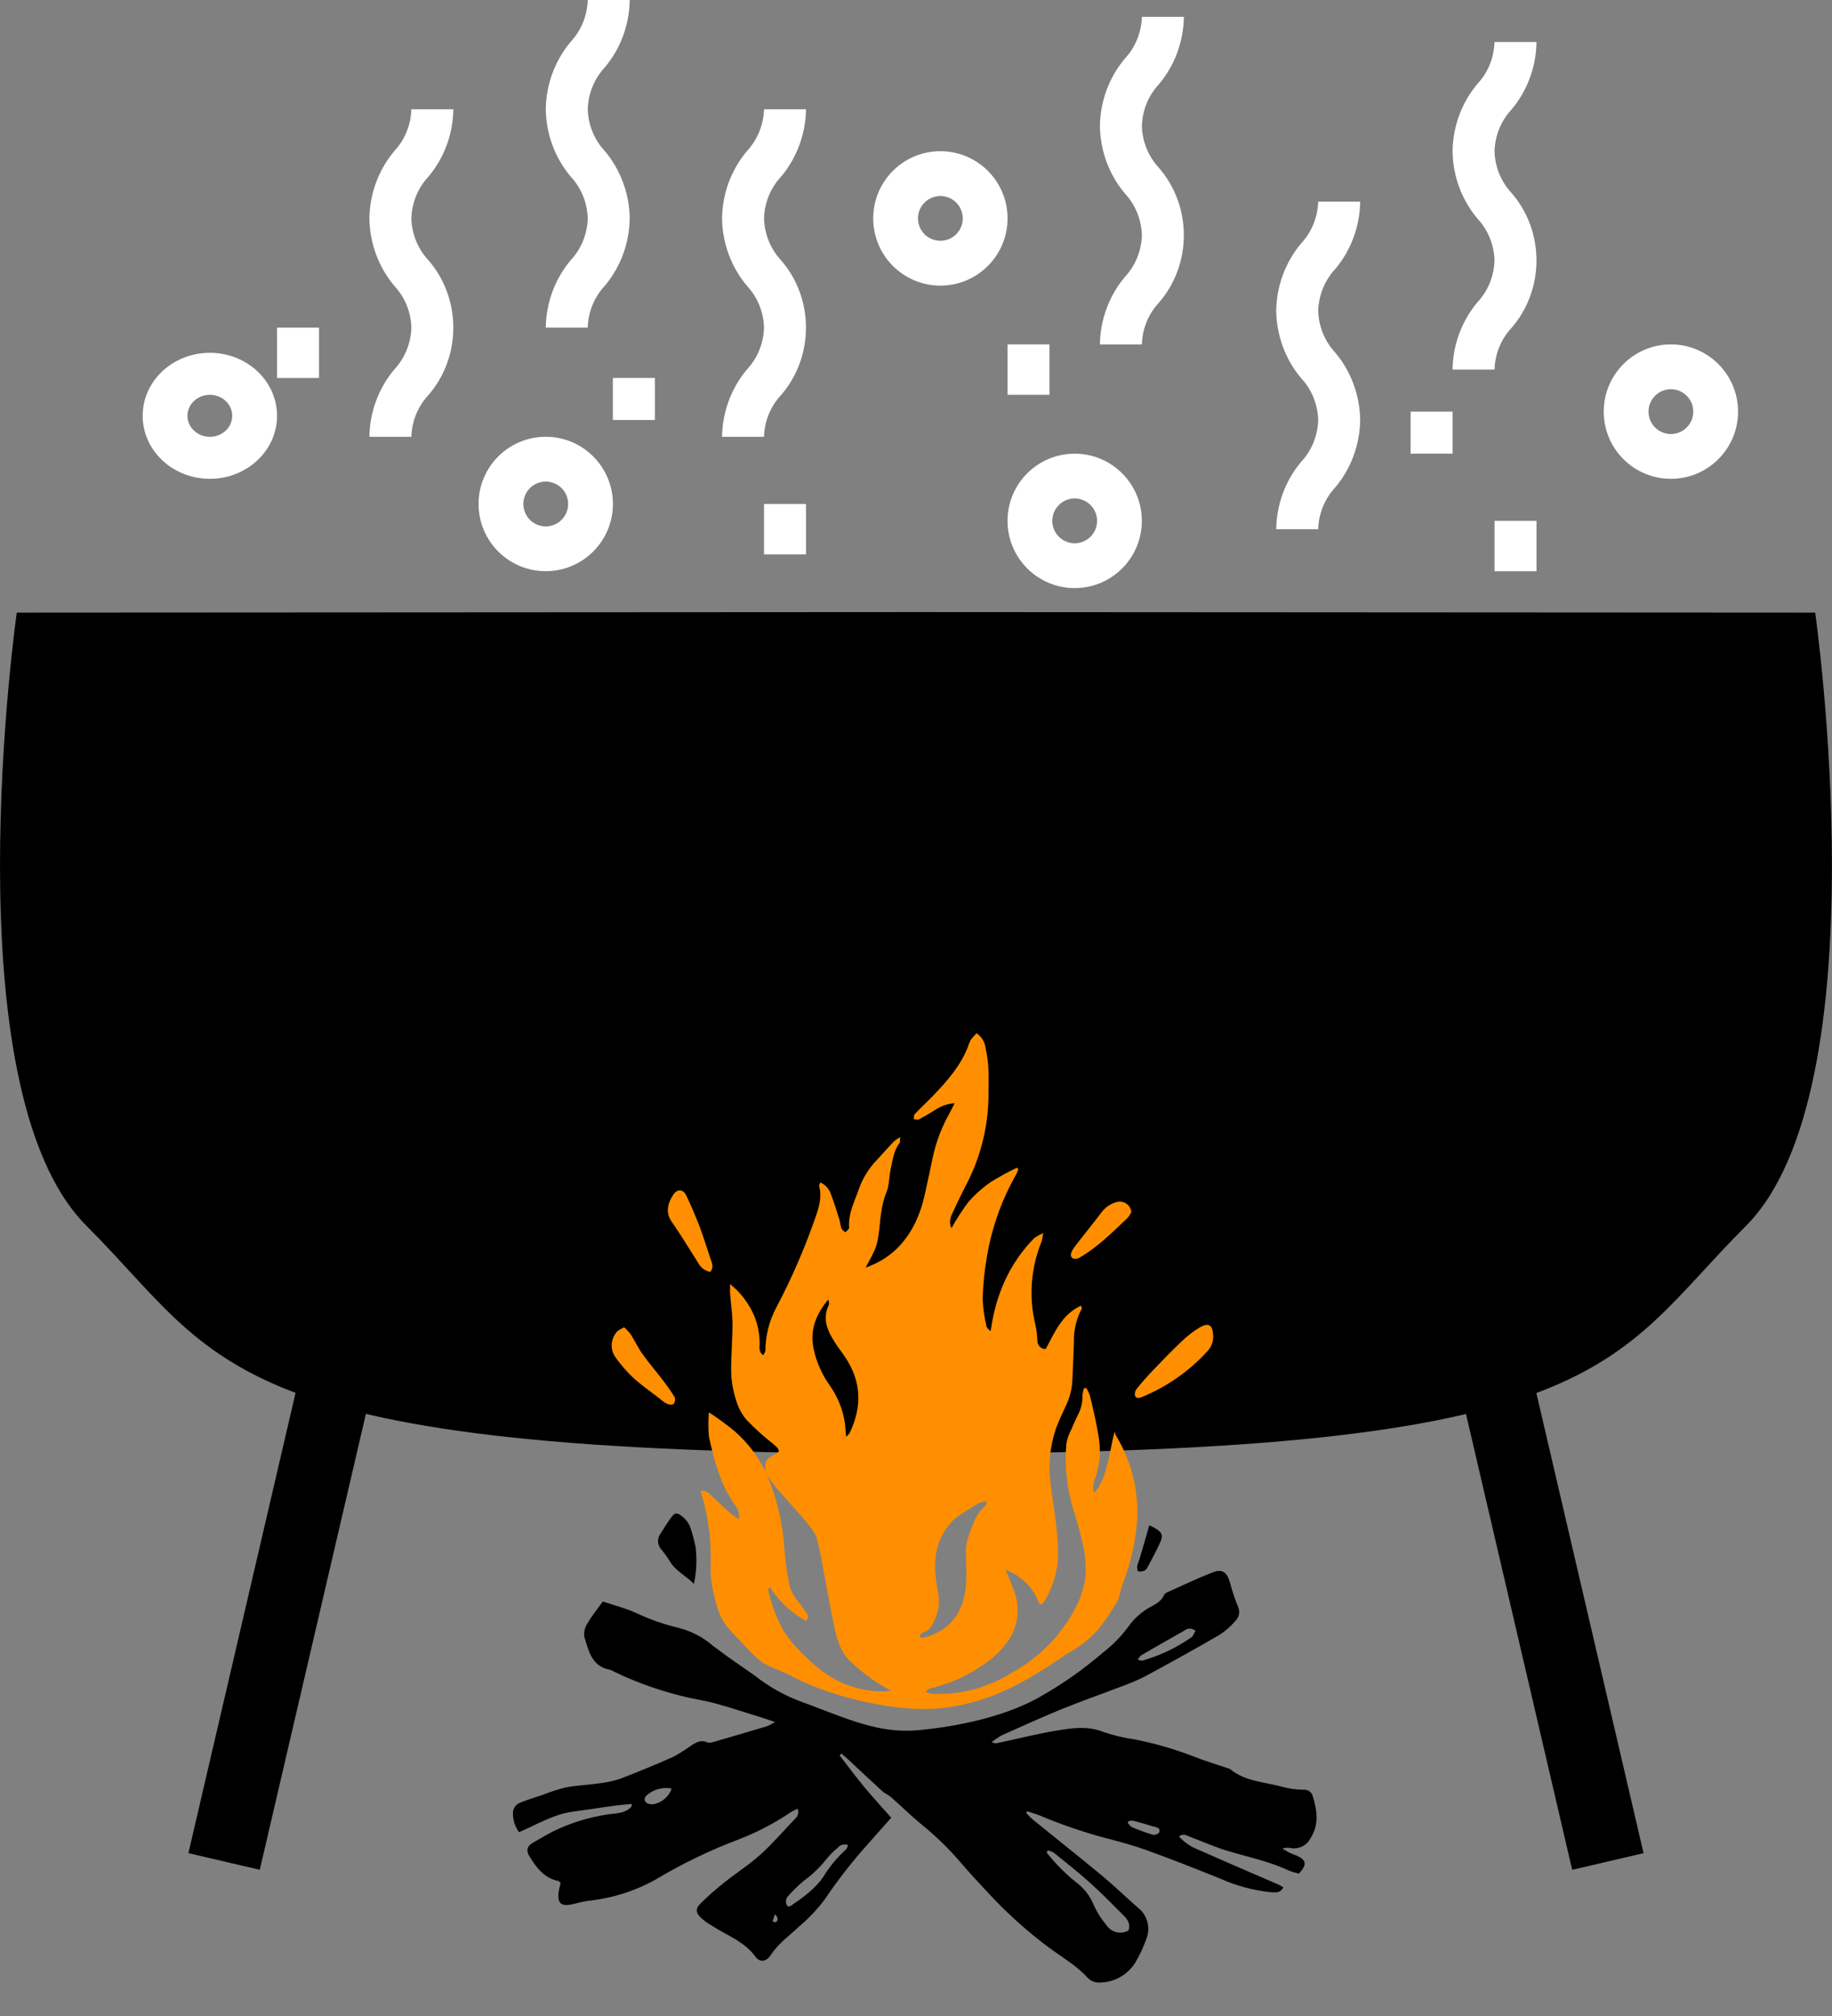 <svg width="50" height="55" viewBox="0 0 50 55" fill="none" xmlns="http://www.w3.org/2000/svg">
<rect x="0" y="0" width="50" height="55" fill="#808080" stroke="none"/>
<path d="M14.895 11.916C13.882 11.916 13.061 12.737 13.061 13.749C13.061 14.762 13.882 15.583 14.895 15.583C15.907 15.583 16.728 14.762 16.728 13.749C16.728 12.737 15.907 11.916 14.895 11.916ZM14.895 14.361C14.557 14.361 14.284 14.087 14.284 13.749C14.284 13.412 14.557 13.138 14.895 13.138C15.232 13.138 15.506 13.412 15.506 13.749C15.506 14.087 15.232 14.361 14.895 14.361Z" fill="white"/>
<path d="M23.832 5.958C23.832 6.971 24.653 7.792 25.665 7.792C26.678 7.792 27.499 6.971 27.499 5.958C27.499 4.946 26.678 4.125 25.665 4.125C24.653 4.125 23.832 4.946 23.832 5.958ZM26.276 5.958C26.276 6.296 26.003 6.569 25.665 6.569C25.328 6.569 25.054 6.296 25.054 5.958C25.054 5.621 25.328 5.347 25.665 5.347C26.003 5.347 26.276 5.621 26.276 5.958Z" fill="white"/>
<path d="M7.561 11.344C7.561 10.395 6.74 9.625 5.727 9.625C4.715 9.625 3.894 10.395 3.894 11.344C3.894 12.293 4.715 13.063 5.727 13.063C6.74 13.063 7.561 12.293 7.561 11.344ZM5.727 11.917C5.39 11.917 5.116 11.66 5.116 11.344C5.116 11.027 5.39 10.771 5.727 10.771C6.065 10.771 6.338 11.027 6.338 11.344C6.338 11.66 6.065 11.917 5.727 11.917Z" fill="white"/>
<path d="M20.852 13.75H21.998V15.125H20.852V13.75Z" fill="white"/>
<path d="M7.561 8.938H8.707V10.312H7.561V8.938Z" fill="white"/>
<path d="M16.727 10.312H17.873V11.458H16.727V10.312Z" fill="white"/>
<path d="M16.499 4.111C16.216 3.806 16.053 3.403 16.041 2.979C16.054 2.556 16.217 2.152 16.499 1.847C16.933 1.337 17.177 0.681 17.187 0H16.041C16.028 0.423 15.865 0.827 15.583 1.132C15.149 1.643 14.905 2.298 14.895 2.979C14.905 3.661 15.149 4.316 15.583 4.826C15.866 5.131 16.029 5.535 16.041 5.958C16.029 6.382 15.866 6.786 15.583 7.09C15.149 7.601 14.905 8.256 14.895 8.938H16.041C16.053 8.514 16.216 8.111 16.499 7.806C16.933 7.295 17.177 6.64 17.187 5.958C17.177 5.277 16.933 4.622 16.499 4.111Z" fill="white"/>
<path d="M12.373 2.98H11.227C11.215 3.404 11.051 3.807 10.769 4.113C10.335 4.623 10.091 5.278 10.082 5.96C10.091 6.641 10.335 7.296 10.769 7.807C11.052 8.112 11.215 8.515 11.227 8.939C11.215 9.363 11.052 9.766 10.769 10.071C10.335 10.582 10.091 11.237 10.082 11.918H11.227C11.239 11.495 11.403 11.091 11.686 10.786C12.601 9.739 12.601 8.139 11.686 7.092C11.403 6.787 11.239 6.383 11.227 5.96C11.24 5.536 11.403 5.133 11.686 4.828C12.12 4.317 12.364 3.662 12.373 2.98Z" fill="white"/>
<path d="M21.998 2.98H20.852C20.839 3.404 20.676 3.807 20.394 4.113C19.959 4.623 19.716 5.278 19.706 5.96C19.716 6.641 19.96 7.296 20.394 7.807C20.677 8.112 20.84 8.515 20.852 8.939C20.84 9.363 20.677 9.766 20.394 10.071C19.96 10.582 19.716 11.237 19.706 11.918H20.852C20.864 11.495 21.027 11.091 21.31 10.786C22.226 9.739 22.226 8.139 21.31 7.092C21.027 6.787 20.864 6.383 20.852 5.96C20.864 5.536 21.028 5.133 21.31 4.828C21.744 4.317 21.988 3.662 21.998 2.98Z" fill="white"/>
<path d="M29.331 12.377C28.319 12.377 27.498 13.198 27.498 14.21C27.498 15.223 28.319 16.044 29.331 16.044C30.343 16.044 31.164 15.223 31.164 14.21C31.164 13.198 30.343 12.377 29.331 12.377ZM29.331 14.821C28.994 14.821 28.72 14.548 28.72 14.21C28.72 13.873 28.994 13.599 29.331 13.599C29.669 13.599 29.942 13.873 29.942 14.21C29.942 14.548 29.669 14.821 29.331 14.821Z" fill="white"/>
<path d="M43.77 11.23C43.77 12.242 44.59 13.063 45.603 13.063C46.615 13.063 47.436 12.242 47.436 11.23C47.436 10.217 46.615 9.396 45.603 9.396C44.59 9.396 43.77 10.217 43.77 11.23ZM46.214 11.23C46.214 11.567 45.94 11.841 45.603 11.841C45.265 11.841 44.992 11.567 44.992 11.23C44.992 10.892 45.265 10.619 45.603 10.619C45.94 10.619 46.214 10.892 46.214 11.23Z" fill="white"/>
<path d="M40.79 14.209H41.935V15.584H40.79V14.209Z" fill="white"/>
<path d="M27.498 9.396H28.643V10.771H27.498V9.396Z" fill="white"/>
<path d="M38.499 11.23H39.645V12.376H38.499V11.23Z" fill="white"/>
<path d="M36.435 9.611C36.153 9.306 35.989 8.903 35.977 8.479C35.99 8.056 36.153 7.652 36.435 7.347C36.87 6.837 37.113 6.181 37.123 5.5H35.977C35.965 5.923 35.801 6.327 35.519 6.632C35.085 7.143 34.841 7.798 34.831 8.479C34.841 9.161 35.085 9.816 35.519 10.326C35.802 10.631 35.965 11.035 35.977 11.458C35.965 11.882 35.802 12.286 35.519 12.591C35.085 13.101 34.841 13.756 34.831 14.438H35.977C35.989 14.014 36.153 13.611 36.435 13.306C36.869 12.795 37.113 12.14 37.123 11.458C37.113 10.777 36.869 10.122 36.435 9.611Z" fill="white"/>
<path d="M32.311 0.459H31.165C31.152 0.882 30.989 1.286 30.707 1.591C30.273 2.102 30.029 2.757 30.019 3.438C30.029 4.12 30.273 4.775 30.707 5.285C30.989 5.59 31.153 5.994 31.165 6.417C31.153 6.841 30.989 7.245 30.707 7.549C30.273 8.06 30.029 8.715 30.019 9.397H31.165C31.177 8.973 31.34 8.569 31.623 8.265C32.539 7.217 32.539 5.618 31.623 4.57C31.34 4.265 31.177 3.862 31.165 3.438C31.177 3.015 31.341 2.611 31.623 2.306C32.057 1.796 32.301 1.14 32.311 0.459Z" fill="white"/>
<path d="M41.935 1.146H40.789C40.777 1.57 40.613 1.973 40.331 2.279C39.897 2.789 39.653 3.444 39.644 4.126C39.653 4.807 39.897 5.462 40.331 5.973C40.614 6.278 40.777 6.681 40.789 7.105C40.777 7.529 40.614 7.932 40.331 8.237C39.897 8.748 39.653 9.403 39.644 10.084H40.789C40.801 9.661 40.965 9.257 41.248 8.952C42.163 7.905 42.163 6.305 41.248 5.258C40.965 4.953 40.801 4.549 40.789 4.126C40.802 3.702 40.965 3.299 41.248 2.994C41.682 2.483 41.925 1.828 41.935 1.146Z" fill="white"/>
<path d="M49.541 16.713L25.002 16.699L0.458 16.713C0.458 16.713 -1.396 29.691 2.36 33.442C6.116 37.194 5.985 39.66 24.995 39.66C44.005 39.66 43.883 37.205 47.639 33.459C51.395 29.712 49.541 16.713 49.541 16.713Z" fill="black"/>
<path d="M30.453 39.156C30.438 39.124 30.427 39.089 30.421 39.054C30.331 39.379 30.305 39.659 30.228 39.926C30.151 40.194 30.101 40.471 29.858 40.726C29.824 40.589 29.838 40.445 29.897 40.318C30.027 39.927 30.052 39.509 29.969 39.106C29.911 38.755 29.828 38.41 29.744 38.066C29.719 37.995 29.686 37.928 29.645 37.866L29.584 37.874C29.562 37.935 29.549 37.998 29.544 38.063C29.55 38.25 29.506 38.436 29.419 38.602C29.357 38.73 29.295 38.859 29.243 38.99C29.175 39.116 29.127 39.252 29.102 39.393C29.059 39.934 29.107 40.479 29.243 41.005C29.333 41.32 29.439 41.632 29.509 41.953C29.602 42.278 29.643 42.615 29.631 42.953C29.568 43.621 29.222 44.16 28.821 44.66C28.476 45.059 28.061 45.393 27.597 45.645C26.954 46.05 26.201 46.246 25.441 46.208C25.383 46.199 25.326 46.186 25.269 46.169C25.295 46.132 25.3 46.112 25.314 46.105C25.343 46.084 25.375 46.068 25.409 46.057C25.937 45.934 26.435 45.707 26.875 45.39C27.172 45.194 27.421 44.932 27.603 44.626C27.704 44.432 27.762 44.218 27.772 43.999C27.782 43.78 27.744 43.562 27.661 43.359C27.6 43.2 27.534 43.044 27.447 42.829C27.662 42.907 27.857 43.032 28.017 43.196C28.177 43.359 28.299 43.556 28.373 43.773C28.396 43.769 28.419 43.763 28.441 43.753C28.464 43.741 28.484 43.722 28.498 43.7C28.706 43.358 28.834 42.973 28.873 42.574C28.906 41.87 28.76 41.194 28.676 40.508C28.603 39.996 28.652 39.474 28.816 38.985C28.887 38.783 28.981 38.591 29.07 38.396C29.183 38.175 29.25 37.932 29.267 37.684C29.281 37.329 29.3 36.98 29.31 36.621C29.3 36.3 29.374 35.983 29.526 35.7C29.534 35.685 29.513 35.654 29.502 35.621C28.982 35.86 28.781 36.357 28.539 36.806C28.508 36.806 28.477 36.8 28.449 36.787C28.42 36.775 28.394 36.757 28.373 36.734C28.352 36.711 28.335 36.684 28.325 36.655C28.315 36.626 28.31 36.595 28.312 36.564C28.307 36.422 28.288 36.28 28.258 36.142C28.074 35.385 28.133 34.59 28.428 33.87C28.449 33.795 28.464 33.718 28.471 33.64C28.384 33.677 28.301 33.725 28.224 33.781C27.534 34.485 27.174 35.339 27.037 36.315C26.98 36.27 26.93 36.227 26.922 36.174C26.864 35.933 26.83 35.687 26.819 35.439C26.829 35.049 26.868 34.66 26.937 34.275C27.069 33.493 27.337 32.74 27.728 32.05C27.754 32.001 27.775 31.951 27.793 31.899L27.754 31.858C27.507 31.975 27.268 32.106 27.037 32.251C26.81 32.408 26.603 32.594 26.422 32.803C26.255 33.027 26.103 33.262 25.968 33.507C25.876 33.295 25.968 33.155 26.032 33.017C26.157 32.742 26.294 32.472 26.431 32.202C26.798 31.458 26.985 30.638 26.978 29.809C26.978 29.604 26.987 29.398 26.978 29.194C26.971 28.997 26.945 28.802 26.902 28.61C26.894 28.526 26.867 28.444 26.824 28.371C26.781 28.298 26.723 28.236 26.653 28.188C26.595 28.245 26.541 28.307 26.492 28.373C26.457 28.445 26.427 28.518 26.404 28.594C26.197 29.1 25.841 29.501 25.474 29.886C25.307 30.059 25.13 30.221 24.965 30.396C24.937 30.425 24.948 30.49 24.941 30.537C24.989 30.537 25.046 30.559 25.082 30.537C25.233 30.459 25.378 30.372 25.521 30.283C25.678 30.173 25.862 30.11 26.053 30.099C25.998 30.206 25.958 30.29 25.913 30.372C25.704 30.745 25.551 31.148 25.459 31.566C25.392 31.895 25.319 32.226 25.248 32.551C25.119 33.143 24.889 33.677 24.442 34.099C24.206 34.316 23.928 34.48 23.624 34.581C23.956 33.978 23.955 33.972 24.028 33.249C24.046 33.082 24.075 32.916 24.115 32.754C24.145 32.627 24.211 32.509 24.238 32.382C24.273 32.217 24.274 32.045 24.311 31.882C24.364 31.642 24.394 31.391 24.553 31.178C24.573 31.152 24.561 31.101 24.568 31.021C24.506 31.056 24.447 31.097 24.392 31.143C24.239 31.305 24.093 31.473 23.942 31.636C23.723 31.858 23.555 32.125 23.448 32.419C23.33 32.77 23.144 33.103 23.175 33.492C23.175 33.533 23.109 33.578 23.074 33.621C23.037 33.588 22.985 33.56 22.968 33.519C22.937 33.438 22.933 33.346 22.906 33.262C22.831 33.025 22.758 32.789 22.671 32.558C22.646 32.492 22.608 32.432 22.56 32.38C22.512 32.329 22.454 32.288 22.39 32.26C22.373 32.306 22.352 32.334 22.356 32.354C22.443 32.673 22.343 32.966 22.239 33.26C21.951 34.082 21.603 34.882 21.197 35.653C20.997 36.021 20.891 36.432 20.889 36.851C20.889 36.886 20.855 36.921 20.831 36.972C20.702 36.886 20.732 36.771 20.732 36.672C20.738 36.279 20.625 35.893 20.406 35.566C20.277 35.362 20.114 35.182 19.925 35.032C19.925 35.162 19.925 35.225 19.925 35.287C19.948 35.569 19.991 35.85 19.992 36.132C19.992 36.576 19.948 37.021 19.956 37.465C19.966 37.712 20.011 37.958 20.088 38.194C20.143 38.39 20.239 38.573 20.37 38.73C20.596 38.968 20.84 39.189 21.1 39.39C21.587 39.785 20.746 39.546 20.9 40.15C20.992 40.509 22.219 41.611 22.297 41.98C22.33 42.145 22.375 42.308 22.407 42.474C22.523 43.085 22.63 43.697 22.753 44.304C22.826 44.671 22.92 45.041 23.196 45.316C23.389 45.498 23.595 45.667 23.813 45.82C23.953 45.927 24.119 46.008 24.318 46.129C23.995 46.163 23.669 46.133 23.358 46.042C22.684 45.867 22.194 45.428 21.727 44.936C21.304 44.489 21.102 43.95 20.964 43.379C20.964 43.362 20.983 43.338 21.006 43.293C21.254 43.681 21.596 44.001 22 44.222C22.115 44.081 22.012 44.024 21.963 43.941C21.812 43.703 21.589 43.503 21.541 43.213C21.481 42.917 21.439 42.617 21.413 42.316C21.372 41.569 21.197 40.836 20.896 40.151C20.689 39.726 20.398 39.347 20.04 39.037C19.819 38.856 19.588 38.687 19.348 38.531C19.327 38.751 19.327 38.971 19.348 39.19C19.489 39.845 19.659 40.488 20.052 41.05C20.096 41.104 20.13 41.167 20.151 41.234C20.171 41.301 20.178 41.372 20.171 41.442C20.104 41.406 20.04 41.365 19.979 41.32C19.791 41.155 19.608 40.986 19.427 40.816C19.346 40.74 19.277 40.65 19.12 40.675C19.336 41.36 19.428 42.079 19.392 42.796C19.391 42.982 19.412 43.168 19.453 43.349C19.534 43.724 19.608 44.108 19.867 44.407C20.08 44.649 20.306 44.878 20.529 45.11C20.548 45.128 20.567 45.147 20.584 45.166L20.598 45.179C20.93 45.5 21.065 45.445 21.822 45.834C22.632 46.246 24.481 46.768 25.811 46.588C27.065 46.418 27.968 45.898 28.953 45.233C29.009 45.189 29.068 45.15 29.129 45.114C29.44 44.949 29.72 44.732 29.958 44.473C30.152 44.229 30.329 43.971 30.487 43.703C30.569 43.562 30.569 43.395 30.628 43.247C30.843 42.706 30.978 42.138 31.03 41.559C31.093 40.718 30.892 39.877 30.453 39.156ZM23.189 39.093C23.176 39.121 23.147 39.141 23.092 39.2C23.076 39.028 23.072 38.9 23.051 38.778C22.992 38.426 22.854 38.093 22.649 37.802C22.436 37.505 22.286 37.167 22.208 36.81C22.101 36.31 22.25 35.877 22.608 35.45C22.62 35.533 22.637 35.569 22.626 35.591C22.43 35.977 22.585 36.309 22.792 36.633C22.872 36.759 22.968 36.878 23.052 37.003C23.511 37.673 23.538 38.371 23.189 39.093ZM25.091 44.656C25.119 44.613 25.134 44.56 25.164 44.551C25.445 44.463 25.504 44.214 25.586 43.977C25.668 43.741 25.604 43.471 25.564 43.217C25.474 42.654 25.507 42.101 25.884 41.627C25.953 41.534 26.034 41.452 26.125 41.383C26.312 41.251 26.509 41.13 26.708 41.011C26.775 40.985 26.845 40.966 26.916 40.957C26.916 41.034 26.916 41.059 26.908 41.068C26.612 41.304 26.532 41.659 26.41 41.987C26.372 42.114 26.357 42.247 26.364 42.38C26.364 42.661 26.387 42.943 26.364 43.233C26.312 43.991 25.913 44.513 25.188 44.684C25.162 44.694 25.136 44.675 25.091 44.656Z" fill="#FF8F00"/>
<path d="M35.831 49.009C35.817 48.952 35.784 48.903 35.736 48.869C35.689 48.836 35.631 48.821 35.573 48.827C35.387 48.825 35.202 48.8 35.022 48.754C34.532 48.613 33.994 48.613 33.573 48.264C33.55 48.251 33.525 48.242 33.499 48.237C33.217 48.14 32.922 48.053 32.64 47.944C32.103 47.732 31.547 47.569 30.981 47.456C30.682 47.415 30.387 47.345 30.102 47.246C29.724 47.097 29.344 47.134 28.976 47.191C28.374 47.283 27.781 47.436 27.183 47.562C27.162 47.562 27.137 47.55 27.062 47.531C27.151 47.46 27.245 47.396 27.343 47.341C27.877 47.103 28.41 46.862 28.952 46.637C29.472 46.426 30.001 46.241 30.525 46.04C30.768 45.956 31.006 45.856 31.237 45.742C31.927 45.37 32.612 44.992 33.288 44.599C33.459 44.488 33.611 44.351 33.741 44.193C33.784 44.142 33.811 44.079 33.819 44.013C33.826 43.946 33.813 43.878 33.782 43.819C33.697 43.605 33.624 43.386 33.565 43.163C33.486 42.89 33.358 42.796 33.096 42.897C32.682 43.059 32.281 43.25 31.876 43.432C31.833 43.446 31.796 43.474 31.77 43.511C31.67 43.749 31.43 43.802 31.247 43.933C31.093 44.037 30.957 44.165 30.844 44.312C30.636 44.607 30.384 44.869 30.098 45.089L30.081 45.104C29.571 45.54 29.022 45.927 28.44 46.26C27.505 46.811 26.212 47.092 25.094 47.2C23.977 47.308 23.139 46.893 21.918 46.444C21.442 46.274 20.998 46.028 20.602 45.715C20.213 45.446 19.825 45.18 19.45 44.894C19.187 44.667 18.875 44.504 18.539 44.416C18.132 44.32 17.736 44.182 17.358 44.003C17.063 43.871 16.743 43.789 16.452 43.692C16.297 43.909 16.149 44.087 16.037 44.282C15.962 44.392 15.93 44.526 15.947 44.658C16.068 45.038 16.149 45.469 16.651 45.554C16.692 45.569 16.733 45.589 16.77 45.612C17.428 45.927 18.12 46.166 18.832 46.324C19.084 46.372 19.337 46.419 19.584 46.489C20.006 46.607 20.417 46.744 20.834 46.873C20.922 46.901 21.01 46.932 21.153 46.98C21.086 47.023 21.015 47.06 20.941 47.092C20.446 47.241 19.951 47.386 19.456 47.528C19.406 47.547 19.351 47.549 19.299 47.535C19.135 47.455 19.005 47.535 18.877 47.612C18.719 47.727 18.554 47.832 18.383 47.926C17.895 48.143 17.398 48.349 16.904 48.536C16.701 48.599 16.491 48.642 16.279 48.661C15.997 48.702 15.716 48.71 15.434 48.765C15.222 48.819 15.013 48.887 14.809 48.968C14.608 49.035 14.403 49.096 14.207 49.176C14.141 49.198 14.084 49.242 14.047 49.301C14.009 49.359 13.993 49.429 14 49.498C14.004 49.674 14.062 49.844 14.165 49.985C14.659 49.776 15.115 49.49 15.654 49.422C16.193 49.355 16.705 49.254 17.242 49.215C17.242 49.256 17.242 49.277 17.232 49.289C17.215 49.309 17.196 49.328 17.175 49.344C16.997 49.484 16.773 49.469 16.566 49.504C16.057 49.582 15.562 49.736 15.099 49.962C14.918 50.053 14.743 50.16 14.566 50.26C14.389 50.36 14.342 50.471 14.456 50.654C14.641 50.951 14.848 51.231 15.222 51.313C15.253 51.313 15.277 51.351 15.301 51.369C15.281 51.459 15.258 51.536 15.247 51.615C15.204 51.914 15.311 52.017 15.605 51.955C15.761 51.921 15.916 51.874 16.073 51.855C16.712 51.787 17.33 51.591 17.891 51.279C18.623 50.841 19.394 50.47 20.193 50.17C20.682 49.979 21.147 49.735 21.581 49.441C21.636 49.406 21.698 49.38 21.771 49.344C21.79 49.393 21.792 49.446 21.778 49.497C21.764 49.547 21.735 49.592 21.694 49.625C21.383 49.953 21.086 50.297 20.751 50.599C20.448 50.874 20.099 51.093 19.779 51.349C19.549 51.53 19.329 51.723 19.121 51.929C18.98 52.07 18.98 52.175 19.131 52.321C19.223 52.403 19.323 52.476 19.43 52.537C19.836 52.803 20.309 52.959 20.617 53.382C20.739 53.548 20.917 53.523 21.039 53.333C21.243 53.019 21.543 52.81 21.808 52.561C22.064 52.344 22.296 52.1 22.499 51.834C22.856 51.302 23.25 50.797 23.677 50.32C23.894 50.078 24.109 49.833 24.324 49.591C24.07 49.301 23.822 49.035 23.59 48.755C23.357 48.475 23.139 48.178 22.916 47.89L22.963 47.84C23.018 47.887 23.073 47.932 23.127 47.981C23.445 48.277 23.76 48.575 24.081 48.868C24.151 48.931 24.247 48.966 24.319 49.03C24.6 49.276 24.862 49.539 25.151 49.773C25.537 50.087 25.895 50.435 26.22 50.813C26.458 51.094 26.706 51.359 26.955 51.625C27.468 52.182 28.031 52.69 28.639 53.141C28.997 53.403 29.386 53.627 29.689 53.962C29.734 54.009 29.791 54.044 29.853 54.066C29.915 54.087 29.981 54.094 30.046 54.086C30.234 54.079 30.418 54.026 30.581 53.933C30.744 53.839 30.881 53.707 30.982 53.548C31.104 53.342 31.205 53.125 31.285 52.899C31.345 52.754 31.356 52.593 31.317 52.441C31.279 52.289 31.192 52.153 31.069 52.054C30.743 51.773 30.427 51.463 30.093 51.185C29.469 50.668 28.834 50.166 28.206 49.655C28.135 49.597 28.066 49.527 28.006 49.462L28.036 49.415C28.151 49.453 28.27 49.486 28.382 49.532C28.906 49.752 29.442 49.94 29.988 50.095C30.418 50.209 30.851 50.318 31.268 50.467C31.955 50.713 32.633 50.983 33.31 51.255C33.749 51.451 34.217 51.575 34.695 51.624C34.818 51.632 34.944 51.645 35.027 51.493C34.99 51.467 34.951 51.443 34.91 51.422C34.185 51.107 33.459 50.799 32.739 50.477C32.524 50.399 32.331 50.27 32.176 50.102C32.302 50.007 32.395 50.08 32.489 50.116C32.815 50.239 33.133 50.381 33.462 50.482C34.039 50.661 34.636 50.775 35.186 51.037C35.273 51.07 35.363 51.096 35.454 51.114C35.679 50.867 35.656 50.74 35.382 50.622C35.317 50.593 35.241 50.571 35.185 50.54C35.129 50.509 35.061 50.47 34.999 50.434C35.072 50.408 35.151 50.403 35.227 50.419C35.337 50.438 35.449 50.421 35.548 50.37C35.647 50.319 35.727 50.238 35.775 50.137C36.005 49.769 35.946 49.391 35.831 49.009ZM31.151 45.156C31.542 44.93 31.935 44.705 32.329 44.482C32.371 44.447 32.426 44.428 32.481 44.431C32.536 44.434 32.589 44.457 32.627 44.496C32.591 44.552 32.566 44.637 32.511 44.672C32.103 44.958 31.65 45.172 31.171 45.307C31.149 45.307 31.121 45.294 31.05 45.276C31.099 45.218 31.119 45.176 31.151 45.156ZM17.695 49.209C17.577 49.169 17.554 49.051 17.671 48.962C17.762 48.888 17.867 48.834 17.981 48.805C18.095 48.776 18.213 48.772 18.328 48.793C18.252 49.072 17.91 49.28 17.695 49.209ZM21.179 52.437C21.163 52.45 21.118 52.425 21.087 52.418C21.105 52.36 21.124 52.302 21.15 52.222C21.242 52.321 21.245 52.384 21.179 52.437ZM23.149 50.34C23.119 50.396 23.113 50.436 23.089 50.456C22.844 50.677 22.634 50.932 22.464 51.214C22.229 51.548 21.901 51.777 21.57 52.004C21.553 52.017 21.519 52.004 21.492 52.004C21.46 51.96 21.445 51.906 21.451 51.852C21.457 51.798 21.483 51.748 21.525 51.712C21.648 51.573 21.782 51.443 21.923 51.323C22.155 51.157 22.362 50.961 22.54 50.738C22.634 50.62 22.741 50.512 22.858 50.416C22.891 50.373 22.938 50.343 22.991 50.329C23.043 50.315 23.099 50.319 23.149 50.34ZM28.601 50.481C28.659 50.496 28.715 50.519 28.767 50.55C29.09 50.812 29.418 51.069 29.728 51.346C30.038 51.624 30.343 51.933 30.643 52.235C30.755 52.346 30.867 52.47 30.799 52.667C30.703 52.722 30.59 52.739 30.481 52.716C30.373 52.693 30.277 52.63 30.212 52.54C30.064 52.365 29.94 52.17 29.846 51.96C29.744 51.714 29.576 51.501 29.36 51.344C29.066 51.107 28.799 50.837 28.565 50.539L28.601 50.481ZM31.637 49.992C31.615 50.017 31.588 50.035 31.557 50.046C31.527 50.057 31.494 50.06 31.462 50.056C31.271 49.997 31.083 49.928 30.899 49.85C30.851 49.831 30.817 49.773 30.778 49.733C30.786 49.715 30.796 49.697 30.805 49.68C30.845 49.67 30.887 49.667 30.928 49.672C31.124 49.724 31.317 49.781 31.511 49.838C31.594 49.855 31.677 49.888 31.638 49.987L31.637 49.992Z" fill="black"/>
<path d="M33.11 36.424C33.116 36.503 33.106 36.583 33.08 36.657C33.053 36.732 33.011 36.801 32.957 36.859C32.466 37.399 31.862 37.824 31.188 38.104C31.113 38.137 31.02 38.17 30.977 38.08C30.97 38.049 30.97 38.017 30.977 37.985C30.984 37.954 30.998 37.924 31.017 37.899C31.158 37.72 31.313 37.547 31.471 37.381C31.728 37.112 31.986 36.845 32.257 36.589C32.409 36.441 32.577 36.312 32.76 36.206C32.994 36.076 33.096 36.154 33.11 36.428V36.424Z" fill="#FF8F00"/>
<path d="M17.033 36.211C17.099 36.269 17.159 36.333 17.213 36.402C17.327 36.581 17.418 36.777 17.541 36.95C17.704 37.179 17.891 37.393 18.063 37.618C18.188 37.778 18.305 37.944 18.413 38.115C18.425 38.147 18.428 38.18 18.422 38.213C18.417 38.246 18.403 38.276 18.383 38.303C18.349 38.334 18.252 38.318 18.195 38.294C18.125 38.255 18.06 38.208 18.001 38.153C17.756 37.963 17.499 37.787 17.272 37.578C17.086 37.401 16.919 37.206 16.774 36.995C16.71 36.888 16.684 36.762 16.699 36.639C16.714 36.515 16.77 36.399 16.858 36.311C16.914 36.273 16.972 36.24 17.033 36.211Z" fill="#FF8F00"/>
<path d="M18.939 43.21C18.714 42.984 18.426 42.855 18.267 42.572C18.201 42.466 18.129 42.366 18.048 42.271C17.996 42.214 17.964 42.141 17.959 42.064C17.955 41.987 17.977 41.911 18.022 41.849C18.117 41.699 18.21 41.547 18.314 41.404C18.419 41.26 18.479 41.263 18.603 41.36C18.696 41.426 18.77 41.515 18.82 41.618C18.89 41.808 18.945 42.004 18.984 42.203C19.026 42.539 19.011 42.879 18.939 43.21Z" fill="black"/>
<path d="M19.388 34.7C19.317 34.688 19.249 34.658 19.191 34.615C19.133 34.571 19.086 34.515 19.053 34.45C18.814 34.077 18.587 33.697 18.334 33.334C18.147 33.065 18.235 32.805 18.376 32.593C18.486 32.43 18.645 32.439 18.73 32.615C18.863 32.896 18.985 33.181 19.097 33.47C19.207 33.76 19.294 34.059 19.395 34.353C19.432 34.461 19.49 34.567 19.388 34.7Z" fill="#FF8F00"/>
<path d="M30.878 33.061C30.852 33.121 30.818 33.177 30.775 33.226C30.364 33.615 29.964 34.019 29.471 34.307C29.444 34.324 29.413 34.335 29.381 34.34C29.348 34.344 29.315 34.342 29.284 34.332C29.197 34.287 29.224 34.192 29.262 34.121C29.291 34.068 29.326 34.017 29.364 33.969C29.597 33.669 29.837 33.374 30.068 33.069C30.175 32.928 30.328 32.828 30.5 32.787C30.543 32.779 30.587 32.779 30.63 32.789C30.673 32.798 30.713 32.817 30.748 32.842C30.784 32.868 30.814 32.901 30.836 32.938C30.858 32.976 30.872 33.018 30.878 33.061Z" fill="#FF8F00"/>
<path d="M31.367 41.613C31.435 41.643 31.501 41.677 31.564 41.715C31.705 41.813 31.749 41.883 31.678 42.048C31.574 42.29 31.445 42.523 31.322 42.752C31.304 42.793 31.273 42.827 31.234 42.849C31.182 42.873 31.125 42.88 31.069 42.869C31.045 42.869 31.031 42.779 31.037 42.728C31.051 42.668 31.071 42.609 31.094 42.552C31.183 42.262 31.27 41.951 31.367 41.613Z" fill="black"/>
<line x1="9.972" y1="34.227" x2="6.116" y2="50.784" stroke="black" stroke-width="2"/>
<line y1="-1" x2="17" y2="-1" transform="matrix(0.227 0.974 0.974 -0.227 40.998 34)" stroke="black" stroke-width="2"/>
</svg>
